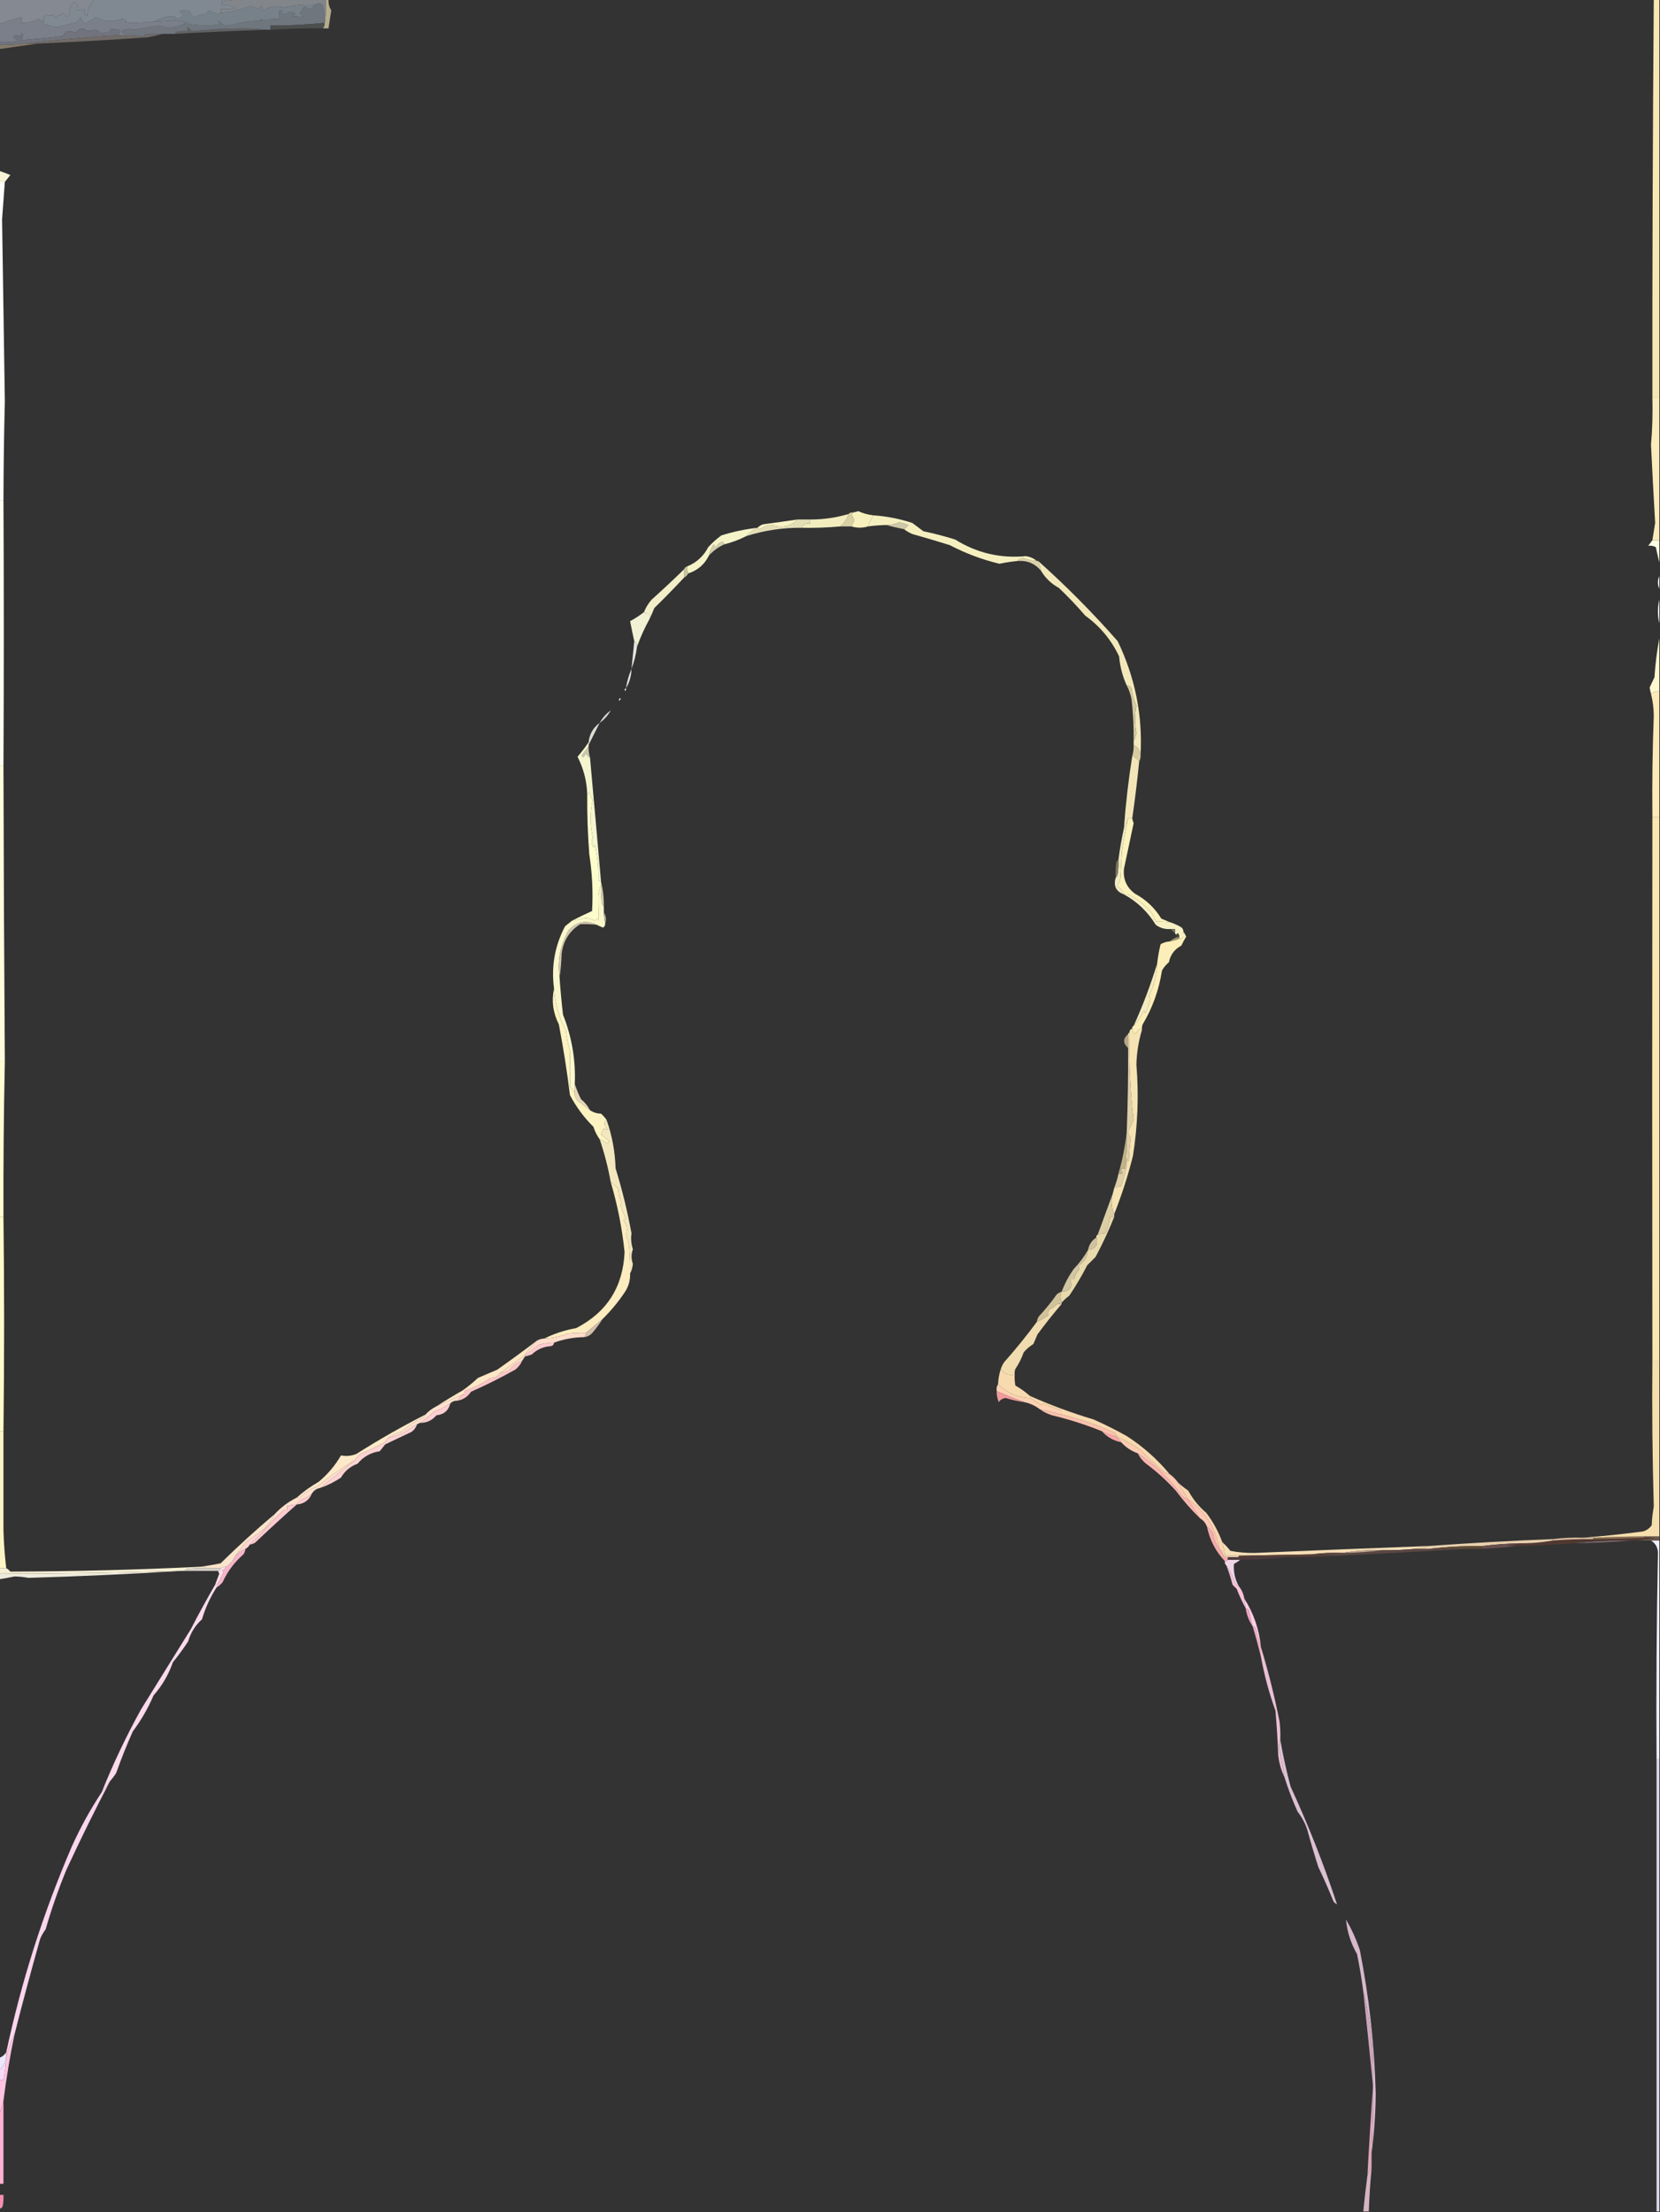 <svg xmlns="http://www.w3.org/2000/svg" width="1200.0" height="1599.0">
  <rect width="100%" height="100%" fill="#333333" stroke="none"/>
  <path d="M -0.5,553.5 C 0.5,553.5 1.5,553.5 2.5,553.5C 2.655,624.876 2.988,696.209 3.5,767.5C 2.167,767.5 0.833,767.5 -0.5,767.5C -0.5,696.167 -0.5,624.833 -0.5,553.5 Z" fill="#fefedf" />
  <path d="M -0.5,361.5 C 0.5,361.5 1.5,361.5 2.5,361.5C 2.839,425.9 2.839,489.9 2.5,553.5C 1.5,553.5 0.5,553.5 -0.5,553.5C -0.5,489.5 -0.5,425.5 -0.5,361.5 Z" fill="#fefef0" />
  <path d="M 193.5,21.5 C 171.143,22.219 148.81,23.219 126.5,24.5C 126.611,23.883 126.944,23.383 127.5,23C 130.146,22.503 132.813,22.336 135.5,22.5C 135.351,21.448 135.517,20.448 136,19.5C 136.779,20.728 137.779,21.728 139,22.5C 151.025,21.234 163.192,20.567 175.5,20.5C 181.676,20.5 187.676,20.834 193.5,21.5 Z" fill="#616264" />
  <path d="M 234.5,16.5 C 221.54,17.865 208.54,18.531 195.5,18.5C 195.5,19.5 195.5,20.5 195.5,21.5C 194.833,21.5 194.167,21.5 193.5,21.5C 187.676,20.834 181.676,20.5 175.5,20.5C 163.192,20.567 151.025,21.234 139,22.5C 137.779,21.728 136.779,20.728 136,19.5C 135.517,20.448 135.351,21.448 135.5,22.5C 132.813,22.336 130.146,22.503 127.5,23C 126.944,23.383 126.611,23.883 126.5,24.5C 123.5,24.5 120.5,24.5 117.5,24.5C 113.407,24.857 109.407,24.857 105.5,24.5C 104.784,25.311 103.95,25.978 103,26.5C 98.889,25.596 94.722,25.263 90.5,25.5C 89.77,24.288 88.77,23.288 87.5,22.5C 90.607,20.905 93.774,20.572 97,21.5C 102.988,20.418 108.988,19.418 115,18.5C 121.74,20.697 128.24,20.03 134.5,16.5C 135.417,17.127 136.417,17.461 137.5,17.5C 144.834,18.637 152.168,18.637 159.5,17.5C 158.975,16.808 158.308,16.308 157.5,16C 158,15.833 158.5,15.667 159,15.5C 160.472,17.884 162.638,18.884 165.5,18.5C 173.314,16.155 181.314,14.989 189.5,15C 188.833,14.667 188.167,14.333 187.5,14C 192.056,14.024 196.723,13.858 201.5,13.5C 201.854,11.459 201.854,9.626 201.5,8C 202.5,7.333 203.5,7.333 204.5,8C 203.098,9.342 203.431,10.176 205.5,10.5C 206.949,9.72 208.449,9.054 210,8.5C 214.35,9.172 214.517,10.339 210.5,12C 213.022,11.501 215.522,11.668 218,12.5C 218.5,12.333 219,12.167 219.5,12C 218.672,11.085 217.672,10.419 216.5,10C 217.667,8.167 218.833,6.333 220,4.5C 223.089,7.352 225.589,7.018 227.5,3.5C 229.364,2.207 231.364,2.207 233.5,3.5C 234.439,7.765 234.772,12.098 234.5,16.5 Z" fill="#6f767e" />
  <path d="M 227.5,3.5 C 225.589,7.018 223.089,7.352 220,4.5C 218.833,6.333 217.667,8.167 216.5,10C 217.672,10.419 218.672,11.085 219.5,12C 219,12.167 218.5,12.333 218,12.5C 215.522,11.668 213.022,11.501 210.5,12C 214.517,10.339 214.35,9.172 210,8.5C 208.449,9.054 206.949,9.72 205.5,10.5C 203.431,10.176 203.098,9.342 204.5,8C 203.5,7.333 202.5,7.333 201.5,8C 201.854,9.626 201.854,11.459 201.5,13.5C 196.723,13.858 192.056,14.024 187.5,14C 188.167,14.333 188.833,14.667 189.5,15C 181.314,14.989 173.314,16.155 165.5,18.5C 162.638,18.884 160.472,17.884 159,15.5C 158.5,15.667 158,15.833 157.5,16C 158.308,16.308 158.975,16.808 159.5,17.5C 152.168,18.637 144.834,18.637 137.5,17.5C 137.389,16.883 137.056,16.383 136.5,16C 133.11,15.754 129.777,15.254 126.5,14.5C 121.835,15.301 116.835,15.634 111.5,15.5C 115.067,13.59 119.067,12.257 123.5,11.5C 125.32,11.649 126.82,12.316 128,13.5C 132.955,12.475 133.455,10.642 129.5,8C 132.227,7.182 134.894,7.348 137.5,8.5C 138.026,10.23 139.026,11.564 140.5,12.5C 142.982,11.103 145.648,10.269 148.5,10C 149.333,9.167 150.167,8.333 151,7.5C 153.456,9.321 156.289,9.988 159.5,9.5C 166.838,8.528 174.005,6.861 181,4.5C 182.895,4.615 184.562,5.282 186,6.5C 187,5.833 188,5.167 189,4.5C 189.249,5.624 189.749,6.624 190.5,7.5C 195.166,4.596 200.166,3.929 205.5,5.5C 212.688,3.648 220.021,2.982 227.5,3.5 Z" fill="#778189" />
  <path d="M 235.5,-0.5 C 236.167,-0.5 236.833,-0.5 237.5,-0.5C 237.284,2.432 237.951,5.098 239.5,7.5C 238.751,11.831 238.084,16.164 237.5,20.5C 236.167,20.5 234.833,20.5 233.5,20.5C 233.833,19.833 234.167,19.167 234.5,18.5C 235.49,12.355 235.823,6.022 235.5,-0.5 Z" fill="#b5ac8d" />
  <path d="M 234.5,16.5 C 234.5,17.167 234.5,17.833 234.5,18.5C 234.167,19.167 233.833,19.833 233.5,20.5C 220.817,20.374 208.15,20.707 195.5,21.5C 195.5,20.5 195.5,19.5 195.5,18.5C 208.54,18.531 221.54,17.865 234.5,16.5 Z" fill="#4c4f4d" />
  <path d="M 169.5,-0.5 C 191.5,-0.5 213.5,-0.5 235.5,-0.5C 235.823,6.022 235.49,12.355 234.5,18.5C 234.5,17.833 234.5,17.167 234.5,16.5C 234.772,12.098 234.439,7.765 233.5,3.5C 231.364,2.207 229.364,2.207 227.5,3.5C 220.021,2.982 212.688,3.648 205.5,5.5C 200.166,3.929 195.166,4.596 190.5,7.5C 189.749,6.624 189.249,5.624 189,4.5C 188,5.167 187,5.833 186,6.5C 184.562,5.282 182.895,4.615 181,4.5C 174.005,6.861 166.838,8.528 159.5,9.5C 159.5,8.5 159.5,7.5 159.5,6.5C 163.182,6.665 166.848,6.499 170.5,6C 167.424,4.145 164.091,3.312 160.5,3.5C 160.5,2.5 160.5,1.5 160.5,0.5C 163.713,0.81 166.713,0.477 169.5,-0.5 Z" fill="#82868a" />
  <path d="M -0.5,131.5 C 0.833,131.5 2.167,131.5 3.5,131.5C 2.834,140.47 2.167,149.47 1.5,158.5C 2.169,202.321 2.836,246.154 3.5,290C 2.898,313.639 2.565,337.472 2.5,361.5C 1.5,361.5 0.5,361.5 -0.5,361.5C -0.5,284.833 -0.5,208.167 -0.5,131.5 Z" fill="#fefefb" />
  <path d="M -0.5,123.5 C 2.13,124.428 4.796,125.428 7.5,126.5C 6.113,128.21 4.779,129.877 3.5,131.5C 2.167,131.5 0.833,131.5 -0.5,131.5C -0.5,128.833 -0.5,126.167 -0.5,123.5 Z" fill="#f9f3d5" />
  <path d="M 31.5,15.5 C 31.541,17.745 32.374,18.412 34,17.5C 36.417,18.998 39.084,19.665 42,19.5C 46.472,18.392 50.972,17.225 55.5,16C 56.425,14.866 57.425,13.699 58.5,12.5C 58.797,14.43 60.13,16.096 62.5,17.5C 63.696,17.154 63.696,16.654 62.5,16C 65.028,15.486 67.195,14.319 69,12.5C 75.254,15.727 81.754,16.06 88.5,13.5C 89.5,14 90.5,14.5 91.5,15C 91.167,15.333 90.833,15.667 90.5,16C 91.667,16.167 92.833,16.333 94,16.5C 99.869,16.55 105.702,16.216 111.5,15.5C 116.835,15.634 121.835,15.301 126.5,14.5C 129.777,15.254 133.11,15.754 136.5,16C 137.056,16.383 137.389,16.883 137.5,17.5C 136.417,17.461 135.417,17.127 134.5,16.5C 128.24,20.03 121.74,20.697 115,18.5C 108.988,19.418 102.988,20.418 97,21.5C 93.774,20.572 90.607,20.905 87.5,22.5C 88.77,23.288 89.77,24.288 90.5,25.5C 88.833,25.5 87.167,25.5 85.5,25.5C 86.234,24.292 86.567,22.959 86.5,21.5C 84.409,21.682 82.409,21.348 80.5,20.5C 79.614,21.325 79.281,22.325 79.5,23.5C 77.207,23.244 75.041,23.577 73,24.5C 72.079,22.686 70.579,21.686 68.5,21.5C 66.395,22.014 64.561,22.347 63,22.5C 60.049,19.819 57.382,20.152 55,23.5C 52.846,22.774 50.346,22.607 47.5,23C 46.833,24 46.167,25 45.5,26C 35.473,27.305 25.473,28.305 15.5,29C 16.576,27.274 16.743,25.441 16,23.5C 15.667,24.5 15.333,25.5 15,26.5C 13.186,25.24 11.353,25.24 9.5,26.5C 10.518,27.852 11.851,28.852 13.5,29.5C 8.88,30.493 4.214,30.827 -0.5,30.5C -0.5,26.167 -0.5,21.833 -0.5,17.5C 4.613,15.334 9.947,13.667 15.5,12.5C 15.5,13.833 15.5,15.167 15.5,16.5C 19.991,16.669 24.157,15.669 28,13.5C 29.077,14.43 30.244,15.096 31.5,15.5 Z" fill="#7a7f8a" />
  <path d="M 18.5,31.5 C 21.5,31.5 24.5,31.5 27.5,31.5C 18.285,32.75 8.952,34.084 -0.5,35.5C -0.5,34.5 -0.5,33.5 -0.5,32.5C 5.878,32.705 12.211,32.372 18.5,31.5 Z" fill="#867a68" />
  <path d="M -0.5,-0.5 C 22.167,-0.5 44.833,-0.5 67.5,-0.5C 67.051,1.533 66.051,3.2 64.5,4.5C 63.686,6.766 63.186,9.1 63,11.5C 62.075,10.954 61.242,10.287 60.5,9.5C 61.326,8.549 61.492,7.549 61,6.5C 59.644,7.38 58.144,7.714 56.5,7.5C 56.949,5.023 56.282,3.023 54.5,1.5C 50.978,3.111 49.645,5.611 50.5,9C 49.091,13.009 47.758,13.176 46.5,9.5C 44.189,10.213 42.022,11.213 40,12.5C 39.667,11.833 39.333,11.167 39,10.5C 37.396,11.649 35.73,11.649 34,10.5C 31.843,11.385 31.01,13.052 31.5,15.5C 30.244,15.096 29.077,14.43 28,13.5C 24.157,15.669 19.991,16.669 15.5,16.5C 15.5,15.167 15.5,13.833 15.5,12.5C 9.947,13.667 4.613,15.334 -0.5,17.5C -0.5,11.5 -0.5,5.5 -0.5,-0.5 Z" fill="#848992" />
  <path d="M 67.5,-0.5 C 101.5,-0.5 135.5,-0.5 169.5,-0.5C 166.713,0.477 163.713,0.81 160.5,0.5C 160.5,1.5 160.5,2.5 160.5,3.5C 164.091,3.312 167.424,4.145 170.5,6C 166.848,6.499 163.182,6.665 159.5,6.5C 159.5,7.5 159.5,8.5 159.5,9.5C 156.289,9.988 153.456,9.321 151,7.5C 150.167,8.333 149.333,9.167 148.5,10C 145.648,10.269 142.982,11.103 140.5,12.5C 139.026,11.564 138.026,10.23 137.5,8.5C 134.894,7.348 132.227,7.182 129.5,8C 133.455,10.642 132.955,12.475 128,13.5C 126.82,12.316 125.32,11.649 123.5,11.5C 119.067,12.257 115.067,13.59 111.5,15.5C 105.702,16.216 99.869,16.55 94,16.5C 92.833,16.333 91.667,16.167 90.5,16C 90.833,15.667 91.167,15.333 91.5,15C 90.5,14.5 89.5,14 88.5,13.5C 81.754,16.06 75.254,15.727 69,12.5C 67.195,14.319 65.028,15.486 62.5,16C 63.696,16.654 63.696,17.154 62.5,17.5C 60.13,16.096 58.797,14.43 58.5,12.5C 57.425,13.699 56.425,14.866 55.5,16C 50.972,17.225 46.472,18.392 42,19.5C 39.084,19.665 36.417,18.998 34,17.5C 32.374,18.412 31.541,17.745 31.5,15.5C 31.01,13.052 31.843,11.385 34,10.5C 35.73,11.649 37.396,11.649 39,10.5C 39.333,11.167 39.667,11.833 40,12.5C 42.022,11.213 44.189,10.213 46.5,9.5C 47.758,13.176 49.091,13.009 50.5,9C 49.645,5.611 50.978,3.111 54.5,1.5C 56.282,3.023 56.949,5.023 56.5,7.5C 58.144,7.714 59.644,7.38 61,6.5C 61.492,7.549 61.326,8.549 60.5,9.5C 61.242,10.287 62.075,10.954 63,11.5C 63.186,9.1 63.686,6.766 64.5,4.5C 66.051,3.2 67.051,1.533 67.5,-0.5 Z" fill="#808892" />
  <path d="M 85.5,25.5 C 62.908,26.843 40.574,28.843 18.5,31.5C 12.211,32.372 5.878,32.705 -0.5,32.5C -0.5,31.833 -0.5,31.167 -0.5,30.5C 4.214,30.827 8.88,30.493 13.5,29.5C 11.851,28.852 10.518,27.852 9.5,26.5C 11.353,25.24 13.186,25.24 15,26.5C 15.333,25.5 15.667,24.5 16,23.5C 16.743,25.441 16.576,27.274 15.5,29C 25.473,28.305 35.473,27.305 45.5,26C 46.167,25 46.833,24 47.5,23C 50.346,22.607 52.846,22.774 55,23.5C 57.382,20.152 60.049,19.819 63,22.5C 64.561,22.347 66.395,22.014 68.5,21.5C 70.579,21.686 72.079,22.686 73,24.5C 75.041,23.577 77.207,23.244 79.5,23.5C 79.281,22.325 79.614,21.325 80.5,20.5C 82.409,21.348 84.409,21.682 86.5,21.5C 86.567,22.959 86.234,24.292 85.5,25.5 Z" fill="#71737d" />
  <path d="M 117.5,24.5 C 114.014,25.533 110.347,26.367 106.5,27C 80.182,28.833 53.849,30.333 27.5,31.5C 24.5,31.5 21.5,31.5 18.5,31.5C 40.574,28.843 62.908,26.843 85.5,25.5C 87.167,25.5 88.833,25.5 90.5,25.5C 94.722,25.263 98.889,25.596 103,26.5C 103.95,25.978 104.784,25.311 105.5,24.5C 109.407,24.857 113.407,24.857 117.5,24.5 Z" fill="#716b68" />
  <path d="M 749.5,405.5 C 749.833,405.5 750.167,405.5 750.5,405.5C 751.449,407.737 752.116,410.071 752.5,412.5C 748.094,407.25 742.427,404.917 735.5,405.5C 736.492,403.974 737.992,403.307 740,403.5C 743.076,404.694 746.243,405.361 749.5,405.5 Z" fill="#dbd2aa" />
  <path d="M 750.5,405.5 C 770.883,423.716 790.049,443.049 808,463.5C 820.552,489.661 826.052,516.994 824.5,545.5C 823.961,542.304 822.294,539.97 819.5,538.5C 819.5,537.5 819.5,536.5 819.5,535.5C 820.38,533.863 821.046,532.03 821.5,530C 820.253,523.35 820.253,516.683 821.5,510C 819.645,506.095 818.478,501.928 818,497.5C 817.184,496.177 816.017,495.511 814.5,495.5C 811.478,488.857 809.644,481.857 809,474.5C 803.353,462.524 795.186,452.691 784.5,445C 778.476,437.978 772.143,431.311 765.5,425C 760.004,422.003 755.671,417.837 752.5,412.5C 752.116,410.071 751.449,407.737 750.5,405.5 Z" fill="#f2e8ba" />
  <path d="M 631.5,372.5 C 629.716,374.948 628.382,377.615 627.5,380.5C 623.513,381.705 619.513,381.705 615.5,380.5C 616.26,379.107 616.926,377.607 617.5,376C 617.156,374.635 616.489,373.468 615.5,372.5C 615.863,371.817 616.196,371.15 616.5,370.5C 617.817,370.179 619.151,369.846 620.5,369.5C 624.009,371.115 627.675,372.115 631.5,372.5 Z" fill="#f8f1be" />
  <path d="M 631.5,372.5 C 641.045,373.179 650.378,375.013 659.5,378C 662.167,380 664.833,382 667.5,384C 675.269,385.62 682.936,387.62 690.5,390C 706.086,399.719 723.086,403.719 741.5,402C 744.599,402.387 747.266,403.554 749.5,405.5C 746.243,405.361 743.076,404.694 740,403.5C 737.992,403.307 736.492,403.974 735.5,405.5C 731.121,405.922 726.788,406.589 722.5,407.5C 709.957,404.485 697.957,399.985 686.5,394C 677.533,391.207 668.533,388.54 659.5,386C 657.308,385.074 655.308,383.907 653.5,382.5C 654.66,381.735 655.66,380.735 656.5,379.5C 654.392,378.645 652.226,377.978 650,377.5C 646.974,378.872 643.807,379.538 640.5,379.5C 636.143,379.586 631.81,379.92 627.5,380.5C 628.382,377.615 629.716,374.948 631.5,372.5 Z" fill="#f5efc0" />
  <path d="M 616.5,370.5 C 616.196,371.15 615.863,371.817 615.5,372.5C 616.489,373.468 617.156,374.635 617.5,376C 616.926,377.607 616.26,379.107 615.5,380.5C 612.833,380.5 610.167,380.5 607.5,380.5C 610.231,378.054 612.231,375.054 613.5,371.5C 614.209,370.596 615.209,370.263 616.5,370.5 Z" fill="#d9d1a4" />
  <path d="M 613.5,371.5 C 612.231,375.054 610.231,378.054 607.5,380.5C 598.195,381.354 588.861,381.687 579.5,381.5C 580.68,379.087 582.68,378.087 585.5,378.5C 585.5,377.5 585.5,376.5 585.5,375.5C 595.071,375.541 604.405,374.208 613.5,371.5 Z" fill="#f2ecbe" />
  <path d="M 653.5,382.5 C 649.052,381.598 644.719,380.598 640.5,379.5C 643.807,379.538 646.974,378.872 650,377.5C 652.226,377.978 654.392,378.645 656.5,379.5C 655.66,380.735 654.66,381.735 653.5,382.5 Z" fill="#cec8a9" />
  <path d="M 576.5,375.5 C 579.5,375.5 582.5,375.5 585.5,375.5C 585.5,376.5 585.5,377.5 585.5,378.5C 582.68,378.087 580.68,379.087 579.5,381.5C 565.837,381.376 552.504,383.376 539.5,387.5C 541.809,385.013 544.476,383.013 547.5,381.5C 548.15,381.804 548.817,382.137 549.5,382.5C 552.439,380.489 555.439,379.489 558.5,379.5C 565.331,382.017 571.331,380.684 576.5,375.5 Z" fill="#e4deb7" />
  <path d="M 523.5,393.5 C 519.302,395.433 515.635,398.099 512.5,401.5C 512.989,398.533 514.155,395.867 516,393.5C 516.308,394.308 516.808,394.975 517.5,395.5C 518.54,393.625 520.04,392.292 522,391.5C 523.03,391.836 523.53,392.503 523.5,393.5 Z" fill="#d1cfad" />
  <path d="M 547.5,381.5 C 544.476,383.013 541.809,385.013 539.5,387.5C 534.475,390.068 529.141,392.068 523.5,393.5C 523.53,392.503 523.03,391.836 522,391.5C 520.04,392.292 518.54,393.625 517.5,395.5C 516.808,394.975 516.308,394.308 516,393.5C 514.155,395.867 512.989,398.533 512.5,401.5C 509.386,407.908 504.386,412.241 497.5,414.5C 496.962,412.883 496.629,411.216 496.5,409.5C 503.362,406.802 508.529,402.135 512,395.5C 514.884,392.315 518.051,389.482 521.5,387C 529.982,384.337 538.648,382.504 547.5,381.5 Z" fill="#f5f4c9" />
  <path d="M 576.5,375.5 C 571.331,380.684 565.331,382.017 558.5,379.5C 555.439,379.489 552.439,380.489 549.5,382.5C 548.817,382.137 548.15,381.804 547.5,381.5C 548.6,380.442 549.934,379.608 551.5,379C 559.863,377.893 568.197,376.726 576.5,375.5 Z" fill="#f7f3c6" />
  <path d="M 443.5,511.5 C 442.833,512.167 442.833,512.167 443.5,511.5 Z" fill="#fafdf9" />
  <path d="M 443.5,510.5 C 444.833,511.167 444.833,511.167 443.5,510.5 Z" fill="#f4f5f4" />
  <path d="M 446.5,507.5 C 445.833,508.167 445.833,508.167 446.5,507.5 Z" fill="#f7f8f7" />
  <path d="M 441.5,513.5 C 439.57,517.1 436.903,520.1 433.5,522.5C 435.43,518.9 438.097,515.9 441.5,513.5 Z" fill="#d5d6d6" />
  <path d="M 449.5,503.5 C 448.833,504.167 448.833,504.167 449.5,503.5 Z" fill="#f8f9f6" />
  <path d="M 449.5,502.5 C 450.833,503.167 450.833,503.167 449.5,502.5 Z" fill="#fefffc" />
  <path d="M 450.5,500.5 C 451.833,501.167 451.833,501.167 450.5,500.5 Z" fill="#fefffc" />
  <path d="M 433.5,522.5 C 430.814,527.872 428.147,533.205 425.5,538.5C 425.5,537.833 425.5,537.167 425.5,536.5C 426.125,530.586 428.791,525.92 433.5,522.5 Z" fill="#dcdcd4" />
  <path d="M 448.5,504.5 C 448.672,505.492 448.338,506.158 447.5,506.5C 447.328,505.508 447.662,504.842 448.5,504.5 Z" fill="#f8f8f8" />
  <path d="M 452.5,497.5 C 452.631,498.239 452.464,498.906 452,499.5C 451.308,498.563 451.475,497.897 452.5,497.5 Z" fill="#fefffe" />
  <path d="M 447.5,506.5 C 446.833,507.167 446.833,507.167 447.5,506.5 Z" fill="#fbfcfb" />
  <path d="M 425.5,539.5 C 425.401,542.237 425.735,544.904 426.5,547.5C 425.069,547.119 424.236,546.119 424,544.5C 423.167,545.5 422.333,546.5 421.5,547.5C 421.167,547 420.833,546.5 420.5,546C 422.182,543.807 423.848,541.641 425.5,539.5 Z" fill="#cac8ad" />
  <path d="M 442.5,512.5 C 441.833,513.167 441.833,513.167 442.5,512.5 Z" fill="#f0f3ef" />
  <path d="M 425.5,536.5 C 425.5,537.167 425.5,537.833 425.5,538.5C 425.5,538.833 425.5,539.167 425.5,539.5C 423.848,541.641 422.182,543.807 420.5,546C 420.833,546.5 421.167,547 421.5,547.5C 422.333,546.5 423.167,545.5 424,544.5C 424.236,546.119 425.069,547.119 426.5,547.5C 429.222,577.486 431.889,607.486 434.5,637.5C 433.85,637.196 433.183,636.863 432.5,636.5C 432.814,627.859 431.98,619.193 430,610.5C 429.667,611.167 429.333,611.833 429,612.5C 427.498,610.205 427.332,607.872 428.5,605.5C 426.42,596.366 426.42,587.199 428.5,578C 427.287,576.37 426.454,574.536 426,572.5C 425.283,573.044 424.783,573.711 424.5,574.5C 424.279,564.926 421.945,555.76 417.5,547C 420.4,543.61 423.066,540.11 425.5,536.5 Z" fill="#f4f4cf" />
  <path d="M 465.5,442.5 C 466.568,443.434 467.901,443.768 469.5,443.5C 469.5,444.833 469.5,446.167 469.5,447.5C 465.925,453.978 462.925,460.645 460.5,467.5C 460.771,465.62 460.104,464.287 458.5,463.5C 457.461,458.771 456.461,453.938 455.5,449C 459.036,447.071 462.369,444.904 465.5,442.5 Z" fill="#f2f1d4" />
  <path d="M 496.5,409.5 C 496.629,411.216 496.962,412.883 497.5,414.5C 496.833,415.833 495.833,416.833 494.5,417.5C 494.5,415.5 494.5,413.5 494.5,411.5C 494.833,410.5 495.5,409.833 496.5,409.5 Z" fill="#c8c59f" />
  <path d="M 456.5,483.5 C 456.39,488.622 455.056,493.288 452.5,497.5C 453.261,492.563 454.595,487.897 456.5,483.5 Z" fill="#e6e6e7" />
  <path d="M 494.5,411.5 C 494.5,413.5 494.5,415.5 494.5,417.5C 487.536,424.965 480.369,432.298 473,439.5C 471.907,442.309 470.74,444.976 469.5,447.5C 469.5,446.167 469.5,444.833 469.5,443.5C 467.901,443.768 466.568,443.434 465.5,442.5C 466.82,439.194 468.653,436.194 471,433.5C 479.057,426.272 486.89,418.939 494.5,411.5 Z" fill="#f2eec8" />
  <path d="M 458.5,463.5 C 460.104,464.287 460.771,465.62 460.5,467.5C 459.768,473.094 458.435,478.427 456.5,483.5C 457.167,476.833 457.833,470.167 458.5,463.5 Z" fill="#e5e6dd" />
  <path d="M 438.5,809.5 C 442.473,820.781 444.639,832.448 445,844.5C 449.754,859.932 453.588,875.598 456.5,891.5C 455.931,895.247 456.264,899.08 457.5,903C 456.231,906.494 456.231,909.994 457.5,913.5C 457.276,916.08 456.609,918.414 455.5,920.5C 455.666,914.824 455.499,909.157 455,903.5C 454.934,899.767 454.101,896.267 452.5,893C 453.987,888.921 453.32,885.254 450.5,882C 451.167,881.667 451.833,881.333 452.5,881C 450.982,877.807 449.648,874.474 448.5,871C 448.957,870.586 449.291,870.086 449.5,869.5C 447.978,866.36 447.145,863.027 447,859.5C 445.412,857.41 443.578,855.743 441.5,854.5C 439.613,843.954 436.947,833.62 433.5,823.5C 435.426,824.242 437.259,825.242 439,826.5C 439.5,826 440,825.5 440.5,825C 438.507,823.379 436.507,821.713 434.5,820C 435.09,818.491 435.756,816.991 436.5,815.5C 437.451,816.326 438.451,816.492 439.5,816C 436.526,813.758 436.193,811.592 438.5,809.5 Z" fill="#f2e7be" />
  <path d="M 441.5,854.5 C 443.578,855.743 445.412,857.41 447,859.5C 447.145,863.027 447.978,866.36 449.5,869.5C 449.291,870.086 448.957,870.586 448.5,871C 449.648,874.474 450.982,877.807 452.5,881C 451.833,881.333 451.167,881.667 450.5,882C 453.32,885.254 453.987,888.921 452.5,893C 454.101,896.267 454.934,899.767 455,903.5C 455.499,909.157 455.666,914.824 455.5,920.5C 455.662,925.182 454.495,929.515 452,933.5C 447.198,940.79 441.698,947.456 435.5,953.5C 431.475,956.863 427.475,960.196 423.5,963.5C 419.154,963.334 414.821,963.501 410.5,964C 405.025,966.128 399.358,967.295 393.5,967.5C 400.69,963.943 408.357,961.443 416.5,960C 438.744,948.535 450.411,930.202 451.5,905C 449.726,887.848 446.392,871.015 441.5,854.5 Z" fill="#fcecbf" />
  <path d="M 415.5,783.5 C 416.678,787.176 418.178,790.843 420,794.5C 422.782,796.771 424.949,799.437 426.5,802.5C 423.488,800.152 420.488,797.818 417.5,795.5C 416.05,794.15 415.383,792.484 415.5,790.5C 415.5,788.167 415.5,785.833 415.5,783.5 Z" fill="#e5d7b8" />
  <path d="M 434.5,637.5 C 435.946,643.274 436.612,649.274 436.5,655.5C 435.732,654.737 435.232,653.737 435,652.5C 434.501,648.179 434.334,643.846 434.5,639.5C 434.5,638.833 434.5,638.167 434.5,637.5 Z" fill="#d2cfae" />
  <path d="M 434.5,639.5 C 434.334,643.846 434.501,648.179 435,652.5C 435.232,653.737 435.732,654.737 436.5,655.5C 436.5,656.833 436.5,658.167 436.5,659.5C 436.575,662.206 436.908,664.873 437.5,667.5C 437.539,668.756 437.039,669.756 436,670.5C 434.378,669.901 432.878,669.234 431.5,668.5C 423.736,664.831 416.903,666.165 411,672.5C 405.061,683.064 402.894,694.397 404.5,706.5C 405.112,715.509 405.945,724.509 407,733.5C 413.393,749.521 416.226,766.188 415.5,783.5C 415.5,785.833 415.5,788.167 415.5,790.5C 414.85,788.553 413.683,786.887 412,785.5C 412.249,776.843 412.249,768.177 412,759.5C 410.584,754.585 409.584,749.585 409,744.5C 404.015,735.245 401.182,725.245 400.5,714.5C 398.394,698.58 401.061,683.58 408.5,669.5C 410.186,668.143 411.852,666.81 413.5,665.5C 416.693,664.989 419.859,664.322 423,663.5C 425.501,663.584 427.834,664.25 430,665.5C 430.945,665.095 431.612,664.428 432,663.5C 432.333,664.167 432.667,664.833 433,665.5C 432.579,659.71 432.412,653.71 432.5,647.5C 432.804,644.614 433.471,641.948 434.5,639.5 Z" fill="#faf7cc" />
  <path d="M 400.5,714.5 C 401.182,725.245 404.015,735.245 409,744.5C 409.584,749.585 410.584,754.585 412,759.5C 412.249,768.177 412.249,776.843 412,785.5C 413.683,786.887 414.85,788.553 415.5,790.5C 415.383,792.484 416.05,794.15 417.5,795.5C 420.488,797.818 423.488,800.152 426.5,802.5C 428.851,804.07 431.518,804.903 434.5,805C 436.041,806.371 437.375,807.871 438.5,809.5C 436.193,811.592 436.526,813.758 439.5,816C 438.451,816.492 437.451,816.326 436.5,815.5C 435.756,816.991 435.09,818.491 434.5,820C 436.507,821.713 438.507,823.379 440.5,825C 440,825.5 439.5,826 439,826.5C 437.259,825.242 435.426,824.242 433.5,823.5C 431.533,820.784 430.033,817.784 429,814.5C 422.103,807.689 416.436,800.022 412,791.5C 409.905,774.401 407.238,757.401 404,740.5C 399.765,732.085 398.599,723.418 400.5,714.5 Z" fill="#fcf3c1" />
  <path d="M 434.5,637.5 C 434.5,638.167 434.5,638.833 434.5,639.5C 433.471,641.948 432.804,644.614 432.5,647.5C 432.412,653.71 432.579,659.71 433,665.5C 432.667,664.833 432.333,664.167 432,663.5C 431.612,664.428 430.945,665.095 430,665.5C 427.834,664.25 425.501,663.584 423,663.5C 419.859,664.322 416.693,664.989 413.5,665.5C 418.158,663.097 422.991,660.764 428,658.5C 428.773,644.807 428.106,631.14 426,617.5C 424.896,603.187 424.396,588.854 424.5,574.5C 424.783,573.711 425.283,573.044 426,572.5C 426.454,574.536 427.287,576.37 428.5,578C 426.42,587.199 426.42,596.366 428.5,605.5C 427.332,607.872 427.498,610.205 429,612.5C 429.333,611.833 429.667,611.167 430,610.5C 431.98,619.193 432.814,627.859 432.5,636.5C 433.183,636.863 433.85,637.196 434.5,637.5 Z" fill="#fdfdcc" />
  <path d="M 436.5,659.5 C 438.157,662.089 438.491,664.756 437.5,667.5C 436.908,664.873 436.575,662.206 436.5,659.5 Z" fill="#b6b396" />
  <path d="M 431.5,668.5 C 427.493,667.996 423.493,667.83 419.5,668C 411.627,672.884 407.127,680.051 406,689.5C 405.827,695.348 405.327,701.015 404.5,706.5C 402.894,694.397 405.061,683.064 411,672.5C 416.903,666.165 423.736,664.831 431.5,668.5 Z" fill="#d1c7b0" />
  <path d="M 815.5,747.5 C 815.5,750.833 815.5,754.167 815.5,757.5C 811.673,754.075 811.673,750.742 815.5,747.5 Z" fill="#b8a489" />
  <path d="M 816.5,746.5 C 815.971,767.604 816.971,788.604 819.5,809.5C 818.308,812.487 816.975,815.321 815.5,818C 815.675,819.658 816.342,820.991 817.5,822C 816.69,827.751 816.19,833.584 816,839.5C 815.667,838.833 815.333,838.167 815,837.5C 814.396,844.409 812.896,851.076 810.5,857.5C 808.784,857.629 807.117,857.962 805.5,858.5C 806.807,855.275 807.807,851.941 808.5,848.5C 809.552,848.649 810.552,848.483 811.5,848C 810.663,846.989 810.33,845.822 810.5,844.5C 811.5,844.5 812.5,844.5 813.5,844.5C 814.203,835.851 814.536,827.185 814.5,818.5C 815.282,798.177 815.616,777.843 815.5,757.5C 815.5,754.167 815.5,750.833 815.5,747.5C 815.5,746.833 815.833,746.5 816.5,746.5 Z" fill="#decfa8" />
  <path d="M 818.5,743.5 C 818.628,745.09 819.295,746.423 820.5,747.5C 821.48,746.019 822.647,744.685 824,743.5C 824.383,744.056 824.883,744.389 825.5,744.5C 823.051,752.595 821.718,760.928 821.5,769.5C 823.298,791.593 822.464,813.593 819,835.5C 815.382,849.851 810.882,863.851 805.5,877.5C 803.328,872.737 802.994,867.737 804.5,862.5C 804.833,861.167 805.167,859.833 805.5,858.5C 807.117,857.962 808.784,857.629 810.5,857.5C 812.896,851.076 814.396,844.409 815,837.5C 815.333,838.167 815.667,838.833 816,839.5C 816.19,833.584 816.69,827.751 817.5,822C 816.342,820.991 815.675,819.658 815.5,818C 816.975,815.321 818.308,812.487 819.5,809.5C 816.971,788.604 815.971,767.604 816.5,746.5C 816.427,744.973 817.094,743.973 818.5,743.5 Z" fill="#f5e3b3" />
  <path d="M 846.5,671.5 C 847.5,671.5 848.5,671.5 849.5,671.5C 849.5,672.5 849.5,673.5 849.5,674.5C 848.167,673.833 847.167,672.833 846.5,671.5 Z" fill="#6d6f5d" />
  <path d="M 852.5,677.5 C 851.833,677.5 851.167,677.5 850.5,677.5C 850.5,676.833 850.5,676.167 850.5,675.5C 850.56,674.957 850.893,674.624 851.5,674.5C 852.386,675.325 852.719,676.325 852.5,677.5 Z" fill="#4b492d" />
  <path d="M 850.5,677.5 C 851.167,677.5 851.833,677.5 852.5,677.5C 852.5,677.833 852.5,678.167 852.5,678.5C 850.254,679.455 847.921,680.122 845.5,680.5C 846.965,679.263 848.632,678.263 850.5,677.5 Z" fill="#98906d" />
  <path d="M 855.5,673.5 C 856.249,674.531 856.915,675.698 857.5,677C 856.206,679.087 855.039,681.254 854,683.5C 849.072,686.09 846.072,690.09 845,695.5C 842.957,697.208 841.29,699.208 840,701.5C 837.808,715.518 833.142,728.518 826,740.5C 825.51,741.793 825.343,743.127 825.5,744.5C 824.883,744.389 824.383,744.056 824,743.5C 822.647,744.685 821.48,746.019 820.5,747.5C 819.295,746.423 818.628,745.09 818.5,743.5C 818.328,742.508 818.662,741.842 819.5,741.5C 822.471,738.246 824.971,734.58 827,730.5C 827.333,731.167 827.667,731.833 828,732.5C 829.551,729.132 830.717,725.632 831.5,722C 831.355,721.228 831.022,720.561 830.5,720C 834.207,712.641 836.207,704.807 836.5,696.5C 837.008,691.784 837.842,687.118 839,682.5C 841.007,681.331 843.173,680.665 845.5,680.5C 847.921,680.122 850.254,679.455 852.5,678.5C 853.496,678.586 854.329,678.252 855,677.5C 854.669,675.981 854.836,674.648 855.5,673.5 Z" fill="#fceeb8" />
  <path d="M 836.5,696.5 C 836.207,704.807 834.207,712.641 830.5,720C 831.022,720.561 831.355,721.228 831.5,722C 830.717,725.632 829.551,729.132 828,732.5C 827.667,731.833 827.333,731.167 827,730.5C 824.971,734.58 822.471,738.246 819.5,741.5C 826.184,726.768 831.851,711.768 836.5,696.5 Z" fill="#f4ebc0" />
  <path d="M 814.5,495.5 C 816.017,495.511 817.184,496.177 818,497.5C 818.478,501.928 819.645,506.095 821.5,510C 820.253,516.683 820.253,523.35 821.5,530C 821.046,532.03 820.38,533.863 819.5,535.5C 819.654,525.63 819.154,515.63 818,505.5C 817.321,501.961 816.154,498.628 814.5,495.5 Z" fill="#d5caa1" />
  <path d="M 819.5,538.5 C 822.294,539.97 823.961,542.304 824.5,545.5C 824.634,547.292 824.301,548.958 823.5,550.5C 822.24,548.633 820.573,547.3 818.5,546.5C 819.265,543.904 819.599,541.237 819.5,538.5 Z" fill="#d9cba0" />
  <path d="M 818.5,546.5 C 820.573,547.3 822.24,548.633 823.5,550.5C 822.132,564.219 820.465,577.886 818.5,591.5C 817.5,591.5 816.5,591.5 815.5,591.5C 814.869,593.975 813.869,596.309 812.5,598.5C 813.75,581.073 815.75,563.74 818.5,546.5 Z" fill="#f2e5b8" />
  <path d="M 815.5,591.5 C 816.5,591.5 817.5,591.5 818.5,591.5C 818.678,592.695 819.011,593.862 819.5,595C 817.18,605.984 814.847,616.984 812.5,628C 811.767,635.566 814.433,641.566 820.5,646C 828.45,650.284 834.784,656.284 839.5,664C 841.611,664.845 843.611,665.678 845.5,666.5C 842.02,666.18 838.686,666.013 835.5,666C 834.671,664.184 833.837,662.351 833,660.5C 828.44,654.948 822.94,650.448 816.5,647C 815.207,646.51 813.873,646.343 812.5,646.5C 811.574,643.905 809.907,641.905 807.5,640.5C 809.015,638.453 809.849,636.119 810,633.5C 810.333,627.5 810.667,621.5 811,615.5C 812.248,607.38 813.748,599.38 815.5,591.5 Z" fill="#fcf2bc" />
  <path d="M 812.5,646.5 C 813.873,646.343 815.207,646.51 816.5,647C 822.94,650.448 828.44,654.948 833,660.5C 833.837,662.351 834.671,664.184 835.5,666C 838.686,666.013 842.02,666.18 845.5,666.5C 848.262,667.38 850.929,668.546 853.5,670C 854.823,670.816 855.489,671.983 855.5,673.5C 854.836,674.648 854.669,675.981 855,677.5C 854.329,678.252 853.496,678.586 852.5,678.5C 852.5,678.167 852.5,677.833 852.5,677.5C 852.719,676.325 852.386,675.325 851.5,674.5C 850.893,674.624 850.56,674.957 850.5,675.5C 849.833,675.5 849.5,675.167 849.5,674.5C 849.5,673.5 849.5,672.5 849.5,671.5C 848.5,671.5 847.5,671.5 846.5,671.5C 842.46,671.882 838.793,670.882 835.5,668.5C 829.736,659.067 822.07,651.734 812.5,646.5 Z" fill="#f6f1c5" />
  <path d="M 815.5,591.5 C 813.748,599.38 812.248,607.38 811,615.5C 810.667,621.5 810.333,627.5 810,633.5C 809.849,636.119 809.015,638.453 807.5,640.5C 809.907,641.905 811.574,643.905 812.5,646.5C 806.795,644.424 804.795,640.424 806.5,634.5C 807.268,633.737 807.768,632.737 808,631.5C 808.498,628.183 808.665,624.85 808.5,621.5C 809.509,613.778 810.842,606.112 812.5,598.5C 813.869,596.309 814.869,593.975 815.5,591.5 Z" fill="#f1ebc4" />
  <path d="M 808.5,621.5 C 808.665,624.85 808.498,628.183 808,631.5C 807.768,632.737 807.268,633.737 806.5,634.5C 806.335,630.818 806.501,627.152 807,623.5C 807.278,622.584 807.778,621.918 808.5,621.5 Z" fill="#7e775f" />
  <path d="M 1199.5,461.5 C 1199.5,474.167 1199.5,486.833 1199.5,499.5C 1197.28,499.614 1195.28,500.28 1193.5,501.5C 1193.11,500.033 1192.77,498.533 1192.5,497C 1193.63,494.518 1194.8,492.018 1196,489.5C 1196.62,479.95 1197.79,470.616 1199.5,461.5 Z" fill="#fef7cf" />
  <path d="M 1199.5,499.5 C 1199.5,529.833 1199.5,560.167 1199.5,590.5C 1197.83,590.5 1196.17,590.5 1194.5,590.5C 1194.25,566.156 1194.58,541.823 1195.5,517.5C 1195.47,512.072 1194.81,506.738 1193.5,501.5C 1195.28,500.28 1197.28,499.614 1199.5,499.5 Z" fill="#fdeab8" />
  <path d="M 1191.5,394.5 C 1190.83,395.167 1190.83,395.167 1191.5,394.5 Z" fill="#fefde3" />
  <path d="M 1199.5,416.5 C 1199.5,419.5 1199.5,422.5 1199.5,425.5C 1198.17,422.5 1198.17,419.5 1199.5,416.5 Z" fill="#fefffe" />
  <path d="M 1194.5,390.5 C 1196.17,390.5 1197.83,390.5 1199.5,390.5C 1199.5,395.833 1199.5,401.167 1199.5,406.5C 1198.63,402.979 1197.8,399.312 1197,395.5C 1195.3,394.594 1193.47,394.261 1191.5,394.5C 1192.5,393.167 1193.5,391.833 1194.5,390.5 Z" fill="#fefde5" />
  <path d="M 1199.5,433.5 C 1199.5,439.167 1199.5,444.833 1199.5,450.5C 1198.17,444.833 1198.17,439.167 1199.5,433.5 Z" fill="#fefffe" />
  <path d="M 1194.5,287.5 C 1196.17,287.5 1197.83,287.5 1199.5,287.5C 1199.5,321.833 1199.5,356.167 1199.5,390.5C 1197.83,390.5 1196.17,390.5 1194.5,390.5C 1195.14,386.33 1195.8,382.164 1196.5,378C 1195.42,359.368 1194.42,340.535 1193.5,321.5C 1194.48,310.218 1194.81,298.885 1194.5,287.5 Z" fill="#fcecbb" />
  <path d="M 1194.5,590.5 C 1196.17,590.5 1197.83,590.5 1199.5,590.5C 1199.5,721.5 1199.5,852.5 1199.5,983.5C 1197.83,983.5 1196.17,983.5 1194.5,983.5C 1194.33,852.481 1194.33,721.481 1194.5,590.5 Z" fill="#fce6b0" />
  <path d="M 1195.5,-0.5 C 1196.83,-0.5 1198.17,-0.5 1199.5,-0.5C 1199.5,95.5 1199.5,191.5 1199.5,287.5C 1197.83,287.5 1196.17,287.5 1194.5,287.5C 1194.42,191.37 1194.76,95.37 1195.5,-0.5 Z" fill="#f8e7b2" />
  <path d="M 883.5,1114.5 C 885.6,1116.5 887.6,1118.66 889.5,1121C 895.254,1122.1 901.087,1122.6 907,1122.5C 948.733,1120.72 990.567,1119.06 1032.5,1117.5C 1029.5,1118.17 1026.5,1118.83 1023.5,1119.5C 1015.52,1120.28 1007.52,1120.61 999.5,1120.5C 989.616,1120.19 979.95,1120.86 970.5,1122.5C 962.981,1122.18 955.648,1122.51 948.5,1123.5C 930.834,1123.86 913.167,1124.19 895.5,1124.5C 892.167,1124.5 888.833,1124.5 885.5,1124.5C 885.149,1121.1 884.482,1117.76 883.5,1114.5 Z" fill="#f6deb6" />
  <path d="M 887.5,1125.5 C 890.167,1125.5 892.833,1125.5 895.5,1125.5C 907.5,1125.5 919.5,1125.5 931.5,1125.5C 920.015,1126.66 908.348,1127.33 896.5,1127.5C 893.5,1127.5 890.5,1127.5 887.5,1127.5C 887.5,1126.83 887.5,1126.17 887.5,1125.5 Z" fill="#4e3a3d" />
  <path d="M 872.5,1103.5 C 874.433,1104.64 875.933,1106.31 877,1108.5C 877.672,1112.73 879.172,1116.39 881.5,1119.5C 883.12,1120.84 884.12,1122.67 884.5,1125C 885.448,1125.48 886.448,1125.65 887.5,1125.5C 887.5,1126.17 887.5,1126.83 887.5,1127.5C 887.158,1128.34 886.492,1128.67 885.5,1128.5C 878.825,1121.49 874.491,1113.15 872.5,1103.5 Z" fill="#f3abaa" />
  <path d="M 851.5,1071.5 C 853.837,1073.67 856.337,1075.67 859,1077.5C 862.342,1083.66 866.675,1089 872,1093.5C 876.874,1099.91 880.707,1106.91 883.5,1114.5C 884.482,1117.76 885.149,1121.1 885.5,1124.5C 888.833,1124.5 892.167,1124.5 895.5,1124.5C 895.5,1124.83 895.5,1125.17 895.5,1125.5C 892.833,1125.5 890.167,1125.5 887.5,1125.5C 886.448,1125.65 885.448,1125.48 884.5,1125C 884.12,1122.67 883.12,1120.84 881.5,1119.5C 878.744,1104.4 871.078,1092.4 858.5,1083.5C 856.167,1079.5 853.833,1075.5 851.5,1071.5 Z" fill="#f8d5b1" />
  <path d="M 886.5,1131.5 C 889.252,1135.45 891.419,1139.79 893,1144.5C 893.708,1145.38 894.542,1146.05 895.5,1146.5C 897.625,1149.09 898.958,1152.09 899.5,1155.5C 899.674,1157.86 900.007,1160.19 900.5,1162.5C 898.065,1158.06 895.899,1153.4 894,1148.5C 893,1147.5 892,1146.5 891,1145.5C 889.772,1140.72 888.272,1136.05 886.5,1131.5 Z" fill="#f9c0d7" />
  <path d="M 887.5,1127.5 C 890.5,1127.5 893.5,1127.5 896.5,1127.5C 895.152,1128.6 893.652,1129.6 892,1130.5C 891.584,1136.17 892.751,1141.5 895.5,1146.5C 894.542,1146.05 893.708,1145.38 893,1144.5C 891.419,1139.79 889.252,1135.45 886.5,1131.5C 885.596,1130.79 885.263,1129.79 885.5,1128.5C 886.492,1128.67 887.158,1128.34 887.5,1127.5 Z" fill="#eed6e6" />
  <path d="M 858.5,1083.5 C 871.078,1092.4 878.744,1104.4 881.5,1119.5C 879.172,1116.39 877.672,1112.73 877,1108.5C 875.933,1106.31 874.433,1104.64 872.5,1103.5C 871.527,1100.87 869.86,1098.87 867.5,1097.5C 864.5,1092.83 861.5,1088.17 858.5,1083.5 Z" fill="#fdc8b5" />
  <path d="M 948.5,1123.5 C 955.022,1123.18 961.355,1123.51 967.5,1124.5C 955.51,1125.12 943.51,1125.46 931.5,1125.5C 919.5,1125.5 907.5,1125.5 895.5,1125.5C 895.5,1125.17 895.5,1124.83 895.5,1124.5C 913.167,1124.19 930.834,1123.86 948.5,1123.5 Z" fill="#573f36" />
  <path d="M 1023.5,1119.5 C 1026.83,1119.5 1030.17,1119.5 1033.5,1119.5C 1042.83,1119.5 1052.17,1119.5 1061.5,1119.5C 1030.33,1121.33 998.996,1123 967.5,1124.5C 961.355,1123.51 955.022,1123.18 948.5,1123.5C 955.648,1122.51 962.981,1122.18 970.5,1122.5C 980.354,1122.36 990.021,1121.7 999.5,1120.5C 1007.52,1120.61 1015.52,1120.28 1023.5,1119.5 Z" fill="#5a4744" />
  <path d="M 999.5,1120.5 C 990.021,1121.7 980.354,1122.36 970.5,1122.5C 979.95,1120.86 989.616,1120.19 999.5,1120.5 Z" fill="#c2a890" />
  <path d="M 911.5,1190.5 C 916.874,1208.15 921.374,1226.15 925,1244.5C 925.499,1248.82 925.666,1253.15 925.5,1257.5C 925.005,1259.45 924.672,1261.45 924.5,1263.5C 926.091,1270.46 927.425,1277.46 928.5,1284.5C 926.09,1279.54 924.59,1274.21 924,1268.5C 923.599,1257.82 922.932,1247.15 922,1236.5C 917.409,1223.8 913.909,1210.8 911.5,1197.5C 911.5,1195.17 911.5,1192.83 911.5,1190.5 Z" fill="#eabfd3" />
  <path d="M 905.5,1175.5 C 906.75,1175.58 907.583,1176.24 908,1177.5C 908.962,1182.01 910.129,1186.35 911.5,1190.5C 911.5,1192.83 911.5,1195.17 911.5,1197.5C 909.745,1190.22 907.745,1182.88 905.5,1175.5 Z" fill="#f0aec5" />
  <path d="M 899.5,1155.5 C 906.259,1166.11 910.259,1177.77 911.5,1190.5C 910.129,1186.35 908.962,1182.01 908,1177.5C 907.583,1176.24 906.75,1175.58 905.5,1175.5C 904.571,1171.87 903.737,1168.21 903,1164.5C 902.583,1163.24 901.75,1162.58 900.5,1162.5C 900.007,1160.19 899.674,1157.86 899.5,1155.5 Z" fill="#fbd0e5" />
  <path d="M 900.5,1162.5 C 901.75,1162.58 902.583,1163.24 903,1164.5C 903.737,1168.21 904.571,1171.87 905.5,1175.5C 902.871,1171.62 901.204,1167.29 900.5,1162.5 Z" fill="#f1a5bf" />
  <path d="M 925.5,1257.5 C 927.448,1268.81 929.948,1280.15 933,1291.5C 945.916,1319.46 957.082,1347.8 966.5,1376.5C 965.522,1376.02 964.689,1375.36 964,1374.5C 960.608,1366.05 956.941,1357.72 953,1349.5C 950.129,1340.55 947.462,1331.55 945,1322.5C 943.422,1317.77 941.088,1313.44 938,1309.5C 934.348,1301.38 931.182,1293.05 928.5,1284.5C 927.425,1277.46 926.091,1270.46 924.5,1263.5C 924.672,1261.45 925.005,1259.45 925.5,1257.5 Z" fill="#dcc1d2" />
  <path d="M 804.5,862.5 C 802.994,867.737 803.328,872.737 805.5,877.5C 805.5,878.167 805.5,878.833 805.5,879.5C 804.5,879.5 803.5,879.5 802.5,879.5C 801.947,883.719 800.78,887.719 799,891.5C 797.171,891.565 795.338,891.898 793.5,892.5C 797.186,882.436 800.853,872.436 804.5,862.5 Z" fill="#dbcea4" />
  <path d="M 805.5,879.5 C 801.509,889.478 797.009,899.144 792,908.5C 790,910.5 788,912.5 786,914.5C 782.097,922.074 777.764,929.407 773,936.5C 770.971,938.033 769.138,939.699 767.5,941.5C 766.286,938.871 766.286,936.204 767.5,933.5C 773.741,933.355 775.741,930.355 773.5,924.5C 774.5,924.5 775.5,924.5 776.5,924.5C 777.126,921.685 778.46,919.185 780.5,917C 779.549,916.282 779.383,915.449 780,914.5C 783.928,911.894 786.094,908.227 786.5,903.5C 792.037,902.759 794.037,899.759 792.5,894.5C 792.328,893.508 792.662,892.842 793.5,892.5C 795.338,891.898 797.171,891.565 799,891.5C 800.78,887.719 801.947,883.719 802.5,879.5C 803.5,879.5 804.5,879.5 805.5,879.5 Z" fill="#e9daac" />
  <path d="M 792.5,894.5 C 794.037,899.759 792.037,902.759 786.5,903.5C 787.263,899.63 789.263,896.63 792.5,894.5 Z" fill="#d0c29f" />
  <path d="M 786.5,903.5 C 786.094,908.227 783.928,911.894 780,914.5C 779.383,915.449 779.549,916.282 780.5,917C 778.46,919.185 777.126,921.685 776.5,924.5C 775.5,924.5 774.5,924.5 773.5,924.5C 775.741,930.355 773.741,933.355 767.5,933.5C 769.667,927.828 772.5,922.494 776,917.5C 780.133,913.215 783.633,908.548 786.5,903.5 Z" fill="#d0c6a2" />
  <path d="M 814.5,818.5 C 814.536,827.185 814.203,835.851 813.5,844.5C 812.5,844.5 811.5,844.5 810.5,844.5C 810.33,845.822 810.663,846.989 811.5,848C 810.552,848.483 809.552,848.649 808.5,848.5C 811.344,838.543 813.344,828.543 814.5,818.5 Z" fill="#c0b38b" />
  <path d="M 796.5,1034.5 C 800.043,1036.24 803.709,1037.57 807.5,1038.5C 808.5,1039.83 809.5,1041.17 810.5,1042.5C 804.879,1041.36 800.212,1038.69 796.5,1034.5 Z" fill="#f7a7a5" />
  <path d="M 807.5,1038.5 C 813.435,1041.14 819.102,1044.3 824.5,1048C 829.881,1053.54 835.548,1058.88 841.5,1064C 842.745,1064.79 844.078,1065.29 845.5,1065.5C 847.833,1067.17 849.833,1069.17 851.5,1071.5C 853.833,1075.5 856.167,1079.5 858.5,1083.5C 856.629,1083.14 855.129,1082.14 854,1080.5C 845.196,1068.52 834.696,1058.52 822.5,1050.5C 817.803,1048.82 813.803,1046.16 810.5,1042.5C 809.5,1041.17 808.5,1039.83 807.5,1038.5 Z" fill="#fccbb3" />
  <path d="M 822.5,1050.5 C 834.696,1058.52 845.196,1068.52 854,1080.5C 855.129,1082.14 856.629,1083.14 858.5,1083.5C 861.5,1088.17 864.5,1092.83 867.5,1097.5C 861.188,1091.35 855.355,1084.68 850,1077.5C 843.431,1070.26 836.265,1063.76 828.5,1058C 825.906,1055.91 823.906,1053.41 822.5,1050.5 Z" fill="#fbb4af" />
  <path d="M 767.5,942.5 C 761.456,949.542 755.623,956.876 750,964.5C 749,966.833 748,969.167 747,971.5C 744.372,973.126 742.039,975.126 740,977.5C 738.527,981.779 736.527,985.779 734,989.5C 733.51,990.793 733.343,992.127 733.5,993.5C 729.07,994.426 725.737,993.093 723.5,989.5C 724.072,987.745 724.906,986.078 726,984.5C 734.332,975.13 742.165,965.463 749.5,955.5C 752.525,954.235 755.358,952.568 758,950.5C 757.737,949.049 757.904,947.716 758.5,946.5C 760.517,945.826 762.183,944.659 763.5,943C 764.793,942.51 766.127,942.343 767.5,942.5 Z" fill="#f1dcaf" />
  <path d="M 767.5,933.5 C 766.286,936.204 766.286,938.871 767.5,941.5C 767.5,941.833 767.5,942.167 767.5,942.5C 766.127,942.343 764.793,942.51 763.5,943C 762.183,944.659 760.517,945.826 758.5,946.5C 757.904,947.716 757.737,949.049 758,950.5C 755.358,952.568 752.525,954.235 749.5,955.5C 749.709,954.078 750.209,952.745 751,951.5C 755.712,946.457 760.045,941.123 764,935.5C 765.113,934.695 766.279,934.028 767.5,933.5 Z" fill="#d0c29b" />
  <path d="M 751.5,1018.5 C 756.905,1019.85 762.238,1021.18 767.5,1022.5C 780.19,1025.56 792.524,1029.73 804.5,1035C 806.063,1035.76 807.063,1036.93 807.5,1038.5C 803.709,1037.57 800.043,1036.24 796.5,1034.5C 784.867,1029.79 772.867,1025.96 760.5,1023C 757.177,1021.96 754.177,1020.46 751.5,1018.5 Z" fill="#fbc1ae" />
  <path d="M 721.5,1000.5 C 728.067,1007.04 735.9,1010.37 745,1010.5C 747.122,1012.14 749.789,1013.81 753,1015.5C 753.333,1015.17 753.667,1014.83 754,1014.5C 758.501,1016.34 763.001,1018.01 767.5,1019.5C 767.5,1020.5 767.5,1021.5 767.5,1022.5C 762.238,1021.18 756.905,1019.85 751.5,1018.5C 748.226,1016.03 744.559,1014.36 740.5,1013.5C 733.841,1011.05 727.174,1008.39 720.5,1005.5C 720.216,1003.59 720.549,1001.92 721.5,1000.5 Z" fill="#fcd2b2" />
  <path d="M 723.5,989.5 C 725.737,993.093 729.07,994.426 733.5,993.5C 733.336,996.187 733.503,998.854 734,1001.5C 737.764,1003.63 741.264,1006.13 744.5,1009C 759.47,1015.66 774.804,1021.32 790.5,1026C 798.628,1029.61 806.628,1033.61 814.5,1038C 826.293,1045.63 836.627,1054.8 845.5,1065.5C 844.078,1065.29 842.745,1064.79 841.5,1064C 835.548,1058.88 829.881,1053.54 824.5,1048C 819.102,1044.3 813.435,1041.14 807.5,1038.5C 807.063,1036.93 806.063,1035.76 804.5,1035C 792.524,1029.73 780.19,1025.56 767.5,1022.5C 767.5,1021.5 767.5,1020.5 767.5,1019.5C 763.001,1018.01 758.501,1016.34 754,1014.5C 753.667,1014.83 753.333,1015.17 753,1015.5C 749.789,1013.81 747.122,1012.14 745,1010.5C 735.9,1010.37 728.067,1007.04 721.5,1000.5C 721.646,996.613 722.313,992.946 723.5,989.5 Z" fill="#f8daaf" />
  <path d="M 720.5,1005.5 C 727.174,1008.39 733.841,1011.05 740.5,1013.5C 735.925,1012.9 731.425,1011.9 727,1010.5C 724.849,1010.76 723.182,1011.76 722,1013.5C 720.921,1010.94 720.421,1008.27 720.5,1005.5 Z" fill="#ef9b9c" />
  <path d="M 1179.5,1113.5 C 1165.68,1114.71 1151.68,1115.38 1137.5,1115.5C 1151.3,1113.96 1165.3,1113.29 1179.5,1113.5 Z" fill="#7b696e" />
  <path d="M 1193.5,1113.5 C 1195.5,1113.5 1197.5,1113.5 1199.5,1113.5C 1199.5,1166.17 1199.5,1218.83 1199.5,1271.5C 1198.83,1271.5 1198.17,1271.5 1197.5,1271.5C 1197.19,1222.15 1197.52,1172.82 1198.5,1123.5C 1198.71,1119.08 1197.04,1115.75 1193.5,1113.5 Z" fill="#f0effe" />
  <path d="M 1188.5,1111.5 C 1188.5,1111.17 1188.5,1110.83 1188.5,1110.5C 1192.17,1110.5 1195.83,1110.5 1199.5,1110.5C 1199.5,1111.5 1199.5,1112.5 1199.5,1113.5C 1197.5,1113.5 1195.5,1113.5 1193.5,1113.5C 1190.17,1113.5 1186.83,1113.5 1183.5,1113.5C 1187.65,1112.68 1191.98,1112.18 1196.5,1112C 1193.85,1111.5 1191.19,1111.34 1188.5,1111.5 Z" fill="#6c584a" />
  <path d="M 1188.5,1111.5 C 1191.19,1111.34 1193.85,1111.5 1196.5,1112C 1191.98,1112.18 1187.65,1112.68 1183.5,1113.5C 1182.17,1113.5 1180.83,1113.5 1179.5,1113.5C 1165.3,1113.29 1151.3,1113.96 1137.5,1115.5C 1124.2,1116.58 1110.87,1117.24 1097.5,1117.5C 1094.81,1117.66 1092.15,1117.5 1089.5,1117C 1092.69,1116.82 1095.69,1116.32 1098.5,1115.5C 1106.58,1115.6 1114.58,1114.93 1122.5,1113.5C 1132.15,1112.75 1141.81,1112.42 1151.5,1112.5C 1163.84,1112.33 1176.17,1111.99 1188.5,1111.5 Z" fill="#513932" />
  <path d="M 1188.5,1110.5 C 1188.5,1110.83 1188.5,1111.17 1188.5,1111.5C 1176.17,1111.99 1163.84,1112.33 1151.5,1112.5C 1151.5,1112.17 1151.5,1111.83 1151.5,1111.5C 1163.82,1110.91 1176.16,1110.57 1188.5,1110.5 Z" fill="#8e7156" />
  <path d="M 1122.5,1112.5 C 1122.5,1112.83 1122.5,1113.17 1122.5,1113.5C 1114.58,1114.93 1106.58,1115.6 1098.5,1115.5C 1089.32,1115.72 1080.32,1116.38 1071.5,1117.5C 1058.64,1117.38 1045.97,1118.05 1033.5,1119.5C 1030.17,1119.5 1026.83,1119.5 1023.5,1119.5C 1026.5,1118.83 1029.5,1118.17 1032.5,1117.5C 1062.45,1115.34 1092.45,1113.67 1122.5,1112.5 Z" fill="#e8d0ad" />
  <path d="M 1098.5,1115.5 C 1095.69,1116.32 1092.69,1116.82 1089.5,1117C 1092.15,1117.5 1094.81,1117.66 1097.5,1117.5C 1089,1118.41 1080.33,1119.07 1071.5,1119.5C 1071.5,1118.83 1071.5,1118.17 1071.5,1117.5C 1080.32,1116.38 1089.32,1115.72 1098.5,1115.5 Z" fill="#664f4d" />
  <path d="M 1144.5,1111.5 C 1146.83,1111.5 1149.17,1111.5 1151.5,1111.5C 1151.5,1111.83 1151.5,1112.17 1151.5,1112.5C 1141.81,1112.42 1132.15,1112.75 1122.5,1113.5C 1122.5,1113.17 1122.5,1112.83 1122.5,1112.5C 1129.79,1111.61 1137.12,1111.27 1144.5,1111.5 Z" fill="#e1c2a0" />
  <path d="M 1071.5,1117.5 C 1071.5,1118.17 1071.5,1118.83 1071.5,1119.5C 1068.17,1119.5 1064.83,1119.5 1061.5,1119.5C 1052.17,1119.5 1042.83,1119.5 1033.5,1119.5C 1045.97,1118.05 1058.64,1117.38 1071.5,1117.5 Z" fill="#604b35" />
  <path d="M 1194.5,983.5 C 1196.17,983.5 1197.83,983.5 1199.5,983.5C 1199.5,1025.83 1199.5,1068.17 1199.5,1110.5C 1195.83,1110.5 1192.17,1110.5 1188.5,1110.5C 1176.16,1110.57 1163.82,1110.91 1151.5,1111.5C 1149.17,1111.5 1146.83,1111.5 1144.5,1111.5C 1158.73,1110.38 1173.06,1108.88 1187.5,1107C 1190.2,1106.31 1192.36,1104.81 1194,1102.5C 1194.2,1097.91 1194.7,1093.41 1195.5,1089C 1194.5,1053.91 1194.17,1018.74 1194.5,983.5 Z" fill="#f6dfac" />
  <path d="M 1197.5,1271.5 C 1198.17,1271.5 1198.83,1271.5 1199.5,1271.5C 1199.5,1380.5 1199.5,1489.5 1199.5,1598.5C 1198.83,1598.5 1198.17,1598.5 1197.5,1598.5C 1197.5,1489.5 1197.5,1380.5 1197.5,1271.5 Z" fill="#d9d8e8" />
  <path d="M 991.5,1556.5 C 992.277,1540.51 992.611,1524.51 992.5,1508.5C 992.5,1508.17 992.5,1507.83 992.5,1507.5C 993.436,1484.35 991.103,1461.68 985.5,1439.5C 984.327,1430.45 982.827,1421.45 981,1412.5C 976.502,1404.68 973.836,1396.34 973,1387.5C 977.101,1394.46 980.434,1401.8 983,1409.5C 989.759,1443.66 993.592,1478.16 994.5,1513C 994.383,1527.71 993.383,1542.21 991.5,1556.5 Z" fill="#d7b9cb" />
  <path d="M 991.5,1567.5 C 990.522,1577.8 989.855,1588.13 989.5,1598.5C 988.167,1598.5 986.833,1598.5 985.5,1598.5C 986.336,1589.81 987.336,1581.15 988.5,1572.5C 988.972,1570.47 989.972,1568.8 991.5,1567.5 Z" fill="#d6b3c2" />
  <path d="M 992.5,1508.5 C 992.611,1524.51 992.277,1540.51 991.5,1556.5C 991.5,1560.17 991.5,1563.83 991.5,1567.5C 989.972,1568.8 988.972,1570.47 988.5,1572.5C 989.65,1551 990.983,1529.67 992.5,1508.5 Z" fill="#dca7ba" />
  <path d="M 971.5,1385.5 C 972.833,1386.17 972.833,1386.17 971.5,1385.5 Z" fill="#deccde" />
  <path d="M 970.5,1382.5 C 971.833,1383.17 971.833,1383.17 970.5,1382.5 Z" fill="#e1d1e2" />
  <path d="M 985.5,1439.5 C 991.103,1461.68 993.436,1484.35 992.5,1507.5C 990.259,1484.99 987.926,1462.33 985.5,1439.5 Z" fill="#cda5b9" />
  <path d="M 4.5,1487.5 C 4.223,1492.89 3.556,1498.22 2.5,1503.5C 1.5,1503.5 0.5,1503.5 -0.5,1503.5C -0.5,1501.17 -0.5,1498.83 -0.5,1496.5C 1.938,1493.9 3.604,1490.9 4.5,1487.5 Z" fill="#f7daf6" />
  <path d="M 10.5,1470.5 C 7.194,1486.37 4.528,1502.37 2.5,1518.5C 1.954,1521.65 0.954,1524.65 -0.5,1527.5C -0.5,1519.5 -0.5,1511.5 -0.5,1503.5C 0.5,1503.5 1.5,1503.5 2.5,1503.5C 3.556,1498.22 4.223,1492.89 4.5,1487.5C 5.711,1481.53 7.711,1475.87 10.5,1470.5 Z" fill="#fdc3df" />
  <path d="M 2.5,1518.5 C 2.5,1538.5 2.5,1558.5 2.5,1578.5C 1.5,1578.5 0.5,1578.5 -0.5,1578.5C -0.5,1561.5 -0.5,1544.5 -0.5,1527.5C 0.954,1524.65 1.954,1521.65 2.5,1518.5 Z" fill="#feb1d0" />
  <path d="M 4.5,1483.5 C 4.5,1484.83 4.5,1486.17 4.5,1487.5C 3.604,1490.9 1.938,1493.9 -0.5,1496.5C -0.5,1493.5 -0.5,1490.5 -0.5,1487.5C 1.573,1486.7 3.24,1485.37 4.5,1483.5 Z" fill="#ece8fd" />
  <path d="M -0.5,1586.5 C 0.5,1586.5 1.5,1586.5 2.5,1586.5C 2.664,1589.19 2.497,1591.85 2,1594.5C 1.583,1595.76 0.75,1596.42 -0.5,1596.5C -0.5,1593.17 -0.5,1589.83 -0.5,1586.5 Z" fill="#f48eb3" />
  <path d="M 307.5,1022.5 C 307.047,1023.46 306.381,1024.29 305.5,1025C 299.816,1027.43 294.816,1030.76 290.5,1035C 286.699,1035.74 283.366,1037.24 280.5,1039.5C 279.71,1040.79 278.71,1041.96 277.5,1043C 272.06,1045.88 266.393,1048.55 260.5,1051C 258.959,1052.37 257.625,1053.87 256.5,1055.5C 247.033,1061.08 238.033,1067.41 229.5,1074.5C 224.884,1075.94 220.884,1078.44 217.5,1082C 216.552,1082.48 215.552,1082.65 214.5,1082.5C 219.373,1078.14 224.706,1074.31 230.5,1071C 237.018,1065.5 242.351,1059.16 246.5,1052C 250.163,1052.74 253.83,1052.41 257.5,1051C 273.733,1040.72 290.4,1031.22 307.5,1022.5 Z" fill="#fde9c8" />
  <path d="M 301.5,1029.5 C 300.797,1031.72 299.464,1033.55 297.5,1035C 291.186,1037.96 284.853,1040.96 278.5,1044C 277.167,1045.67 275.833,1047.33 274.5,1049C 267.99,1049.95 262.657,1052.95 258.5,1058C 253.282,1059.89 249.282,1063.22 246.5,1068C 241.827,1071.18 236.827,1073.68 231.5,1075.5C 239.811,1068.86 248.144,1062.19 256.5,1055.5C 257.625,1053.87 258.959,1052.37 260.5,1051C 266.393,1048.55 272.06,1045.88 277.5,1043C 278.71,1041.96 279.71,1040.79 280.5,1039.5C 284.168,1038.44 287.835,1037.28 291.5,1036C 294.691,1033.57 298.025,1031.41 301.5,1029.5 Z" fill="#fdd2d3" />
  <path d="M 335.5,1007.5 C 333.527,1008.81 331.861,1010.47 330.5,1012.5C 328.486,1012.39 326.82,1013.06 325.5,1014.5C 321.765,1016.87 317.765,1018.87 313.5,1020.5C 310.43,1023.58 307.097,1026.24 303.5,1028.5C 302.833,1028.83 302.167,1029.17 301.5,1029.5C 298.025,1031.41 294.691,1033.57 291.5,1036C 287.835,1037.28 284.168,1038.44 280.5,1039.5C 283.366,1037.24 286.699,1035.74 290.5,1035C 294.816,1030.76 299.816,1027.43 305.5,1025C 306.381,1024.29 307.047,1023.46 307.5,1022.5C 309.77,1020.03 312.437,1018.03 315.5,1016.5C 322.304,1013.49 328.971,1010.49 335.5,1007.5 Z" fill="#fee1ce" />
  <path d="M 325.5,1014.5 C 324.191,1019.64 320.858,1022.47 315.5,1023C 312.361,1026.74 308.361,1028.57 303.5,1028.5C 307.097,1026.24 310.43,1023.58 313.5,1020.5C 317.765,1018.87 321.765,1016.87 325.5,1014.5 Z" fill="#fdcdd1" />
  <path d="M 435.5,953.5 C 433.577,956.603 431.41,959.603 429,962.5C 427.362,964.734 425.195,966.067 422.5,966.5C 423.11,965.609 423.443,964.609 423.5,963.5C 427.475,960.196 431.475,956.863 435.5,953.5 Z" fill="#d2bdab" />
  <path d="M 377.5,983.5 C 376.432,986.075 374.765,988.242 372.5,990C 362.076,995.818 351.409,1001.15 340.5,1006C 338.045,1009.64 334.711,1011.81 330.5,1012.5C 331.861,1010.47 333.527,1008.81 335.5,1007.5C 335.414,1006.5 335.748,1005.67 336.5,1005C 343.058,1002.94 349.058,999.937 354.5,996C 357.592,996.107 359.925,994.941 361.5,992.5C 363.482,992.005 365.482,991.505 367.5,991C 370.164,987.489 373.498,984.989 377.5,983.5 Z" fill="#fcc5c8" />
  <path d="M 387.5,969.5 C 384.523,972.639 381.856,975.972 379.5,979.5C 373.428,983.931 367.428,988.265 361.5,992.5C 359.925,994.941 357.592,996.107 354.5,996C 349.058,999.937 343.058,1002.94 336.5,1005C 335.748,1005.67 335.414,1006.5 335.5,1007.5C 328.971,1010.49 322.304,1013.49 315.5,1016.5C 321.662,1012.53 327.996,1008.7 334.5,1005C 338.39,1002.23 342.057,999.229 345.5,996C 350.167,994 354.833,992 359.5,990C 369.01,983.311 378.344,976.477 387.5,969.5 Z" fill="#fee7c4" />
  <path d="M 400.5,970.5 C 400.423,971.75 399.756,972.583 398.5,973C 393.021,973.282 388.354,975.282 384.5,979C 382.846,979.608 381.179,980.108 379.5,980.5C 379.5,980.167 379.5,979.833 379.5,979.5C 382.956,977.217 386.29,974.717 389.5,972C 393.114,971.064 396.78,970.564 400.5,970.5 Z" fill="#fcc9ce" />
  <path d="M 379.5,979.5 C 379.5,979.833 379.5,980.167 379.5,980.5C 378.833,981.5 378.167,982.5 377.5,983.5C 373.498,984.989 370.164,987.489 367.5,991C 365.482,991.505 363.482,992.005 361.5,992.5C 367.428,988.265 373.428,983.931 379.5,979.5 Z" fill="#fee0ca" />
  <path d="M 423.5,963.5 C 423.443,964.609 423.11,965.609 422.5,966.5C 414.836,966.589 407.503,967.923 400.5,970.5C 396.78,970.564 393.114,971.064 389.5,972C 386.29,974.717 382.956,977.217 379.5,979.5C 381.856,975.972 384.523,972.639 387.5,969.5C 389.214,968.262 391.214,967.595 393.5,967.5C 399.358,967.295 405.025,966.128 410.5,964C 414.821,963.501 419.154,963.334 423.5,963.5 Z" fill="#fdddca" />
  <path d="M -0.5,767.5 C 0.833,767.5 2.167,767.5 3.5,767.5C 2.702,804.771 2.368,842.104 2.5,879.5C 1.5,879.5 0.5,879.5 -0.5,879.5C -0.5,842.167 -0.5,804.833 -0.5,767.5 Z" fill="#fdfed3" />
  <path d="M -0.5,879.5 C 0.5,879.5 1.5,879.5 2.5,879.5C 3.142,930.87 3.142,982.536 2.5,1034.5C 1.5,1034.5 0.5,1034.5 -0.5,1034.5C -0.5,982.833 -0.5,931.167 -0.5,879.5 Z" fill="#fefccb" />
  <path d="M -0.5,1034.5 C 0.5,1034.5 1.5,1034.5 2.5,1034.5C 2.539,1058.17 2.539,1082.01 2.5,1106C 2.753,1115.21 3.42,1124.37 4.5,1133.5C 2.833,1133.5 1.167,1133.5 -0.5,1133.5C -0.5,1100.5 -0.5,1067.5 -0.5,1034.5 Z" fill="#fef5c4" />
  <path d="M 177.5,1119.5 C 177.291,1120.92 176.791,1122.26 176,1123.5C 169.529,1129.13 164.529,1135.8 161,1143.5C 159.693,1145.19 158.193,1146.53 156.5,1147.5C 157.11,1146.61 157.443,1145.61 157.5,1144.5C 158.807,1141.89 160.14,1139.22 161.5,1136.5C 161.291,1135.91 160.957,1135.41 160.5,1135C 161.942,1134.62 162.942,1133.79 163.5,1132.5C 166.194,1130.67 168.194,1128.34 169.5,1125.5C 171.709,1122.91 174.376,1120.91 177.5,1119.5 Z" fill="#f5b5c9" />
  <path d="M 149.5,1133.5 C 152.833,1133.5 156.167,1133.5 159.5,1133.5C 159.5,1134.83 158.833,1135.5 157.5,1135.5C 149.5,1135.5 141.5,1135.5 133.5,1135.5C 133.918,1134.78 134.584,1134.28 135.5,1134C 140.155,1133.5 144.821,1133.33 149.5,1133.5 Z" fill="#d6d0c9" />
  <path d="M 157.5,1144.5 C 157.443,1145.61 157.11,1146.61 156.5,1147.5C 151.93,1154.64 148.43,1162.31 146,1170.5C 141.152,1174.86 137.819,1180.19 136,1186.5C 132.578,1191.68 128.911,1196.68 125,1201.5C 121.861,1210.45 117.194,1218.45 111,1225.5C 107.038,1234.76 102.038,1243.42 96,1251.5C 91.618,1261.31 87.618,1271.31 84,1281.5C 82.637,1283.68 81.137,1285.68 79.5,1287.5C 77.507,1290.3 75.507,1292.96 73.5,1295.5C 81.752,1274.91 91.252,1254.91 102,1235.5C 114,1216.17 126,1196.83 138,1177.5C 143.593,1166.64 149.426,1155.98 155.5,1145.5C 156.167,1145.17 156.833,1144.83 157.5,1144.5 Z" fill="#fcdaec" />
  <path d="M 163.5,1132.5 C 162.942,1133.79 161.942,1134.62 160.5,1135C 160.957,1135.41 161.291,1135.91 161.5,1136.5C 160.14,1139.22 158.807,1141.89 157.5,1144.5C 156.833,1144.83 156.167,1145.17 155.5,1145.5C 156.487,1142.85 157.487,1140.19 158.5,1137.5C 158.137,1136.82 157.804,1136.15 157.5,1135.5C 158.833,1135.5 159.5,1134.83 159.5,1133.5C 160.708,1132.77 162.041,1132.43 163.5,1132.5 Z" fill="#fee0eb" />
  <path d="M 144.5,1132.5 C 146.415,1132.22 148.081,1132.55 149.5,1133.5C 144.821,1133.33 140.155,1133.5 135.5,1134C 134.584,1134.28 133.918,1134.78 133.5,1135.5C 132.5,1135.5 131.5,1135.5 130.5,1135.5C 86.845,1136.81 43.178,1137.48 -0.5,1137.5C -0.5,1136.17 -0.5,1134.83 -0.5,1133.5C 1.167,1133.5 2.833,1133.5 4.5,1133.5C 5.627,1134.12 6.627,1134.96 7.5,1136C 53.19,1135.86 98.857,1134.69 144.5,1132.5 Z" fill="#f6efd4" />
  <path d="M 130.5,1135.5 C 93.936,1137.79 57.269,1139.46 20.5,1140.5C 17.125,1139.87 13.791,1139.54 10.5,1139.5C 6.841,1140.28 3.175,1140.94 -0.5,1141.5C -0.5,1140.17 -0.5,1138.83 -0.5,1137.5C 43.178,1137.48 86.845,1136.81 130.5,1135.5 Z" fill="#eeebdc" />
  <path d="M 190.5,1105.5 C 190.833,1105.5 191.167,1105.5 191.5,1105.5C 188.059,1109.37 184.393,1113.04 180.5,1116.5C 179.833,1117.83 178.833,1118.83 177.5,1119.5C 174.376,1120.91 171.709,1122.91 169.5,1125.5C 172.392,1121.68 175.392,1117.85 178.5,1114C 182.68,1111.3 186.68,1108.47 190.5,1105.5 Z" fill="#fed6d2" />
  <path d="M 198.5,1094.5 C 196.543,1098.77 193.876,1102.44 190.5,1105.5C 186.68,1108.47 182.68,1111.3 178.5,1114C 175.392,1117.85 172.392,1121.68 169.5,1125.5C 168.194,1128.34 166.194,1130.67 163.5,1132.5C 162.041,1132.43 160.708,1132.77 159.5,1133.5C 156.167,1133.5 152.833,1133.5 149.5,1133.5C 148.081,1132.55 146.415,1132.22 144.5,1132.5C 149.428,1131.89 154.428,1131.06 159.5,1130C 172.097,1117.56 185.097,1105.73 198.5,1094.5 Z" fill="#fbe5ca" />
  <path d="M 225.5,1079.5 C 223.512,1084.34 219.845,1087.01 214.5,1087.5C 215.29,1086.21 216.29,1085.04 217.5,1084C 220.592,1083.15 223.259,1081.65 225.5,1079.5 Z" fill="#feccd2" />
  <path d="M 256.5,1055.5 C 248.144,1062.19 239.811,1068.86 231.5,1075.5C 228.929,1075.98 226.929,1077.31 225.5,1079.5C 223.259,1081.65 220.592,1083.15 217.5,1084C 216.29,1085.04 215.29,1086.21 214.5,1087.5C 212.139,1087.67 209.806,1088.01 207.5,1088.5C 207.5,1089.5 207.5,1090.5 207.5,1091.5C 206.448,1091.35 205.448,1091.52 204.5,1092C 199.936,1096.4 195.602,1100.9 191.5,1105.5C 191.167,1105.5 190.833,1105.5 190.5,1105.5C 193.876,1102.44 196.543,1098.77 198.5,1094.5C 203.109,1089.53 208.443,1085.53 214.5,1082.5C 215.552,1082.65 216.552,1082.48 217.5,1082C 220.884,1078.44 224.884,1075.94 229.5,1074.5C 238.033,1067.41 247.033,1061.08 256.5,1055.5 Z" fill="#fee0cd" />
  <path d="M 214.5,1087.5 C 204.425,1096.41 194.425,1105.57 184.5,1115C 183.255,1115.79 181.922,1116.29 180.5,1116.5C 184.393,1113.04 188.059,1109.37 191.5,1105.5C 195.602,1100.9 199.936,1096.4 204.5,1092C 205.448,1091.52 206.448,1091.35 207.5,1091.5C 207.5,1090.5 207.5,1089.5 207.5,1088.5C 209.806,1088.01 212.139,1087.67 214.5,1087.5 Z" fill="#fec9d1" />
  <path d="M 79.5,1287.5 C 68.556,1308.43 58.056,1329.76 48,1351.5C 42.251,1365.45 37.251,1379.79 33,1394.5C 31.414,1396.67 30.08,1399 29,1401.5C 22.526,1424.42 16.359,1447.42 10.5,1470.5C 7.711,1475.87 5.711,1481.53 4.5,1487.5C 4.5,1486.17 4.5,1484.83 4.5,1483.5C 15.414,1432.26 31.247,1382.59 52,1334.5C 58.151,1320.86 65.317,1307.86 73.5,1295.5C 75.507,1292.96 77.507,1290.3 79.5,1287.5 Z" fill="#fbd6ee" />
</svg>